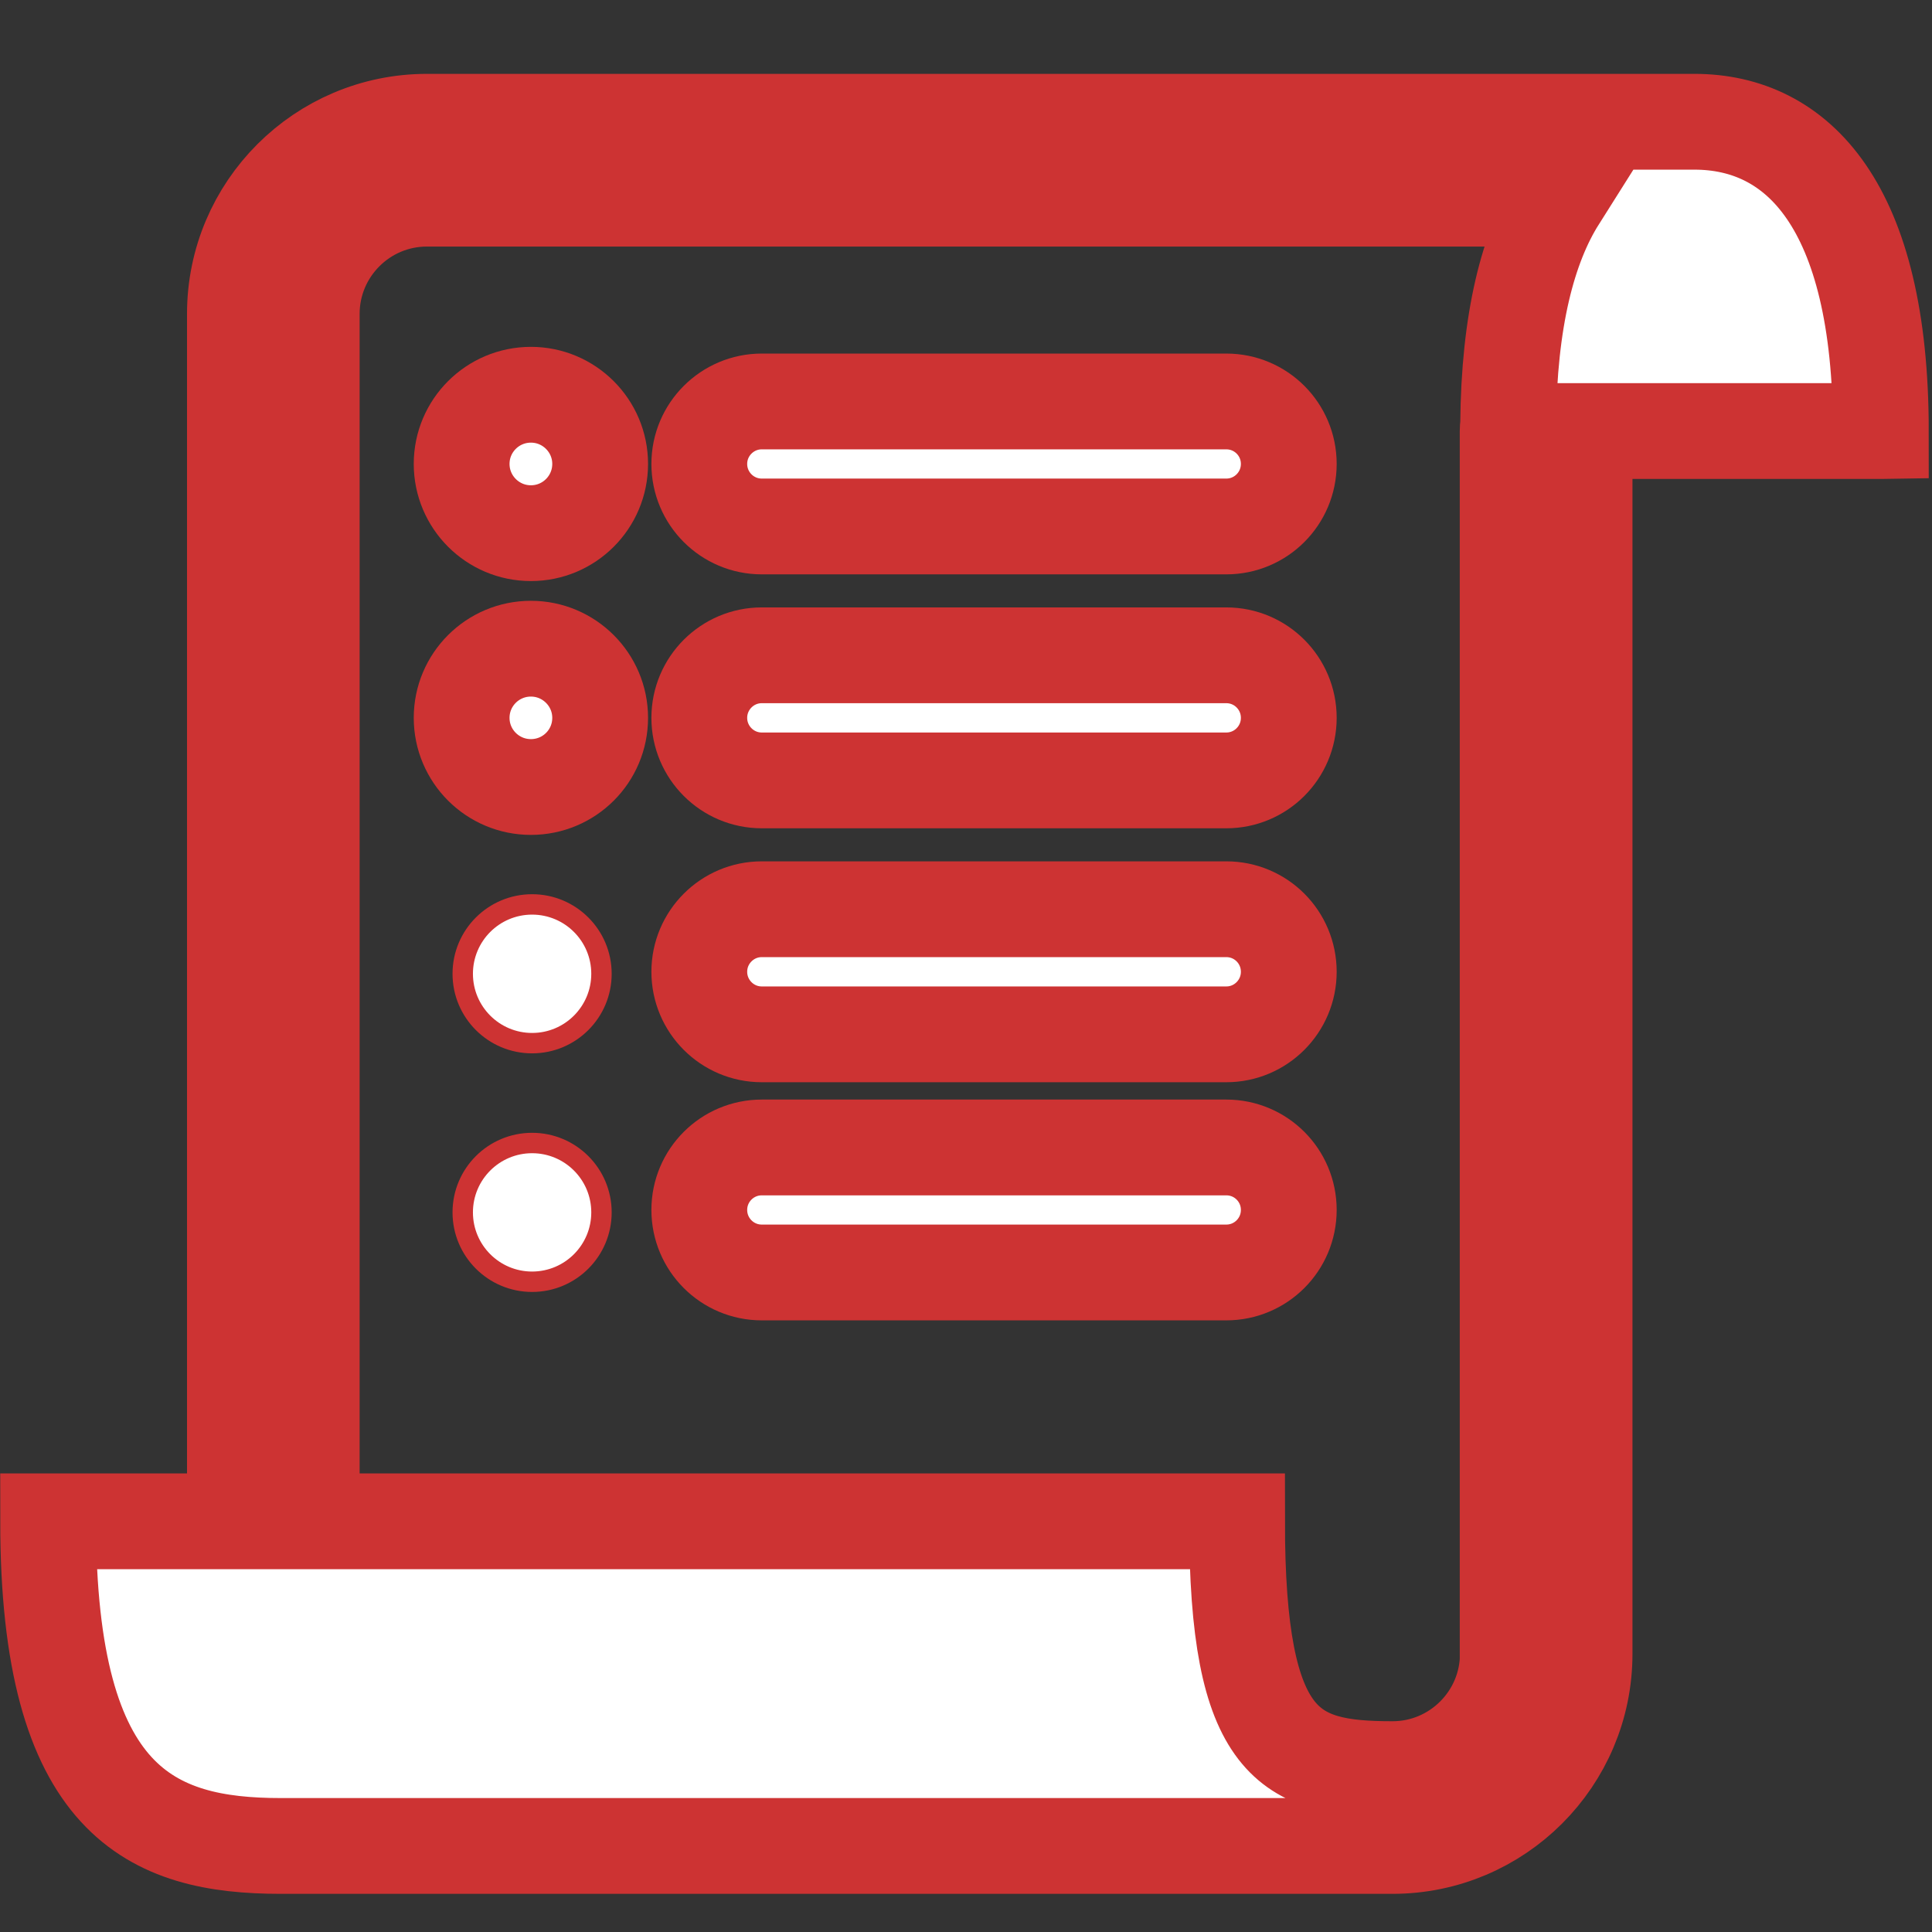 <?xml version="1.0" encoding="UTF-8" standalone="no"?>
<svg
   xmlns:dc="http://purl.org/dc/elements/1.1/"
   xmlns:cc="http://creativecommons.org/ns#"
   xmlns:rdf="http://www.w3.org/1999/02/22-rdf-syntax-ns#"
   xmlns:svg="http://www.w3.org/2000/svg"
   xmlns="http://www.w3.org/2000/svg"
   xmlns:sodipodi="http://sodipodi.sourceforge.net/DTD/sodipodi-0.dtd"
   xmlns:inkscape="http://www.inkscape.org/namespaces/inkscape"
   version="1.1"
   x="0px"
   y="0px"
   width="100px"
   height="100px"
   viewBox="0 0 100 100"
   enable-background="new 0 0 100 100"
   xml:space="preserve"
   id="svg2"
   inkscape:version="0.91 r13725"
   sodipodi:docname="scroll.svg"><rect x="0" y="0" width="100" height="100" fill="#333333" stroke="none"/><defs
     id="defs26" /><sodipodi:namedview
     pagecolor="#ffffff"
     bordercolor="#666666"
     borderopacity="1"
     objecttolerance="10"
     gridtolerance="10"
     guidetolerance="10"
     inkscape:pageopacity="0"
     inkscape:pageshadow="2"
     inkscape:window-width="1440"
     inkscape:window-height="851"
     id="namedview24"
     showgrid="false"
     inkscape:zoom="6.44"
     inkscape:cx="38.964175"
     inkscape:cy="71.401391"
     inkscape:window-x="0"
     inkscape:window-y="0"
     inkscape:window-maximized="1"
     inkscape:current-layer="svg2" /><g
     id="g3782"
     inkscape:export-filename="/Users/victorzhou/Google Drive/Custom Backups/image base/icons/scroll/scroll@3x.png"
     inkscape:export-xdpi="90"
     inkscape:export-ydpi="90"
     transform="matrix(4.958,0,0,4.958,-197.976,-196.981)"
     style="stroke:#cd3333;stroke-opacity:1"><g
       transform="matrix(0.213,0,0,0.213,39.371,39.372)"
       id="Captions"
       style="stroke:#cd3333;stroke-opacity:1" /><path
       style="fill:#ffffff;fill-opacity:1;stroke:#cd3333;stroke-opacity:1"
       d="m 46.196,44.573 c 0,0.399 -0.323,0.723 -0.723,0.723 -0.399,0 -0.723,-0.324 -0.723,-0.723 0,-0.399 0.324,-0.722 0.723,-0.722 0.399,-2.12e-4 0.723,0.324 0.723,0.722 z"
       id="path6"
       inkscape:connector-curvature="0" /><path
       style="fill:#ffffff;fill-opacity:1;stroke:#cd3333;stroke-opacity:1"
       d="m 46.196,47.224 c 0,0.4 -0.323,0.722 -0.723,0.722 -0.399,0 -0.723,-0.323 -0.723,-0.722 0,-0.399 0.324,-0.722 0.723,-0.722 0.399,0 0.723,0.324 0.723,0.722 z"
       id="path8"
       inkscape:connector-curvature="0" /><circle
       style="fill:#ffffff;fill-opacity:1;stroke:#cd3333;stroke-opacity:1"
       transform="matrix(0.213,0,0,0.213,39.371,39.372)"
       cx="28.707"
       cy="49.408"
       r="3.4"
       id="circle10" /><path
       style="fill:#ffffff;fill-opacity:1;stroke:#cd3333;stroke-opacity:1"
       d="m 52.733,45.226 -4.85,0 c -0.36,0 -0.652,-0.292 -0.652,-0.653 0,-0.36 0.293,-0.652 0.652,-0.652 l 4.85,0 c 0.361,0 0.652,0.292 0.652,0.652 2.13e-4,0.361 -0.292,0.653 -0.652,0.653 z"
       id="path12"
       inkscape:connector-curvature="0" /><path
       style="fill:#ffffff;fill-opacity:1;stroke:#cd3333;stroke-opacity:1"
       d="m 52.733,47.877 -4.85,0 c -0.36,0 -0.652,-0.293 -0.652,-0.653 0,-0.361 0.293,-0.653 0.652,-0.653 l 4.85,0 c 0.361,0 0.652,0.293 0.652,0.653 0,0.361 -0.292,0.653 -0.652,0.653 z"
       id="path14"
       inkscape:connector-curvature="0" /><path
       style="fill:#ffffff;fill-opacity:1;stroke:#cd3333;stroke-opacity:1"
       d="m 52.733,50.528 -4.85,0 c -0.36,0 -0.652,-0.293 -0.652,-0.653 0,-0.361 0.293,-0.653 0.652,-0.653 l 4.85,0 c 0.361,0 0.652,0.292 0.652,0.653 2.13e-4,0.36 -0.292,0.653 -0.652,0.653 z"
       id="path16"
       inkscape:connector-curvature="0" /><circle
       style="fill:#ffffff;fill-opacity:1;stroke:#cd3333;stroke-opacity:1"
       transform="matrix(0.213,0,0,0.213,39.371,39.372)"
       cx="28.707"
       cy="61.102"
       r="3.4"
       id="circle18" /><path
       style="fill:#ffffff;fill-opacity:1;stroke:#cd3333;stroke-opacity:1"
       d="m 52.733,53.014 -4.85,0 c -0.36,0 -0.652,-0.292 -0.652,-0.653 0,-0.361 0.293,-0.652 0.652,-0.652 l 4.85,0 c 0.361,0 0.652,0.292 0.652,0.652 2.13e-4,0.361 -0.292,0.653 -0.652,0.653 z"
       id="path20"
       inkscape:connector-curvature="0" /><path
       style="fill:#ffffff;fill-opacity:1;stroke:#cd3333;stroke-opacity:1"
       d="m 59.566,44.23 c 0,-2.358 -0.871,-3.229 -1.946,-3.229 l -13.232,0 c -1.105,0 -2.005,0.899 -2.005,2.005 l 0,12.606 -0.004,0 -1.946,0 c 0,2.944 1.086,3.389 2.428,3.389 l 1.526,0 8.53,0 1.551,0 c 1.106,0 2.005,-0.899 2.005,-2.005 l 0,-12.766 3.091,0 z M 55.672,56.996 c 0,0.663 -0.54,1.203 -1.203,1.203 -1.074,0 -1.624,-0.229 -1.624,-2.587 l -2.802,0 -6.858,0 0,-12.605 c 0,-0.663 0.539,-1.203 1.202,-1.203 l 11.813,0 c -0.318,0.504 -0.516,1.267 -0.525,2.356 -0.003,0.024 -0.005,0.049 -0.005,0.071 l 0,12.766 z"
       id="path22"
       inkscape:connector-curvature="0" /></g></svg>